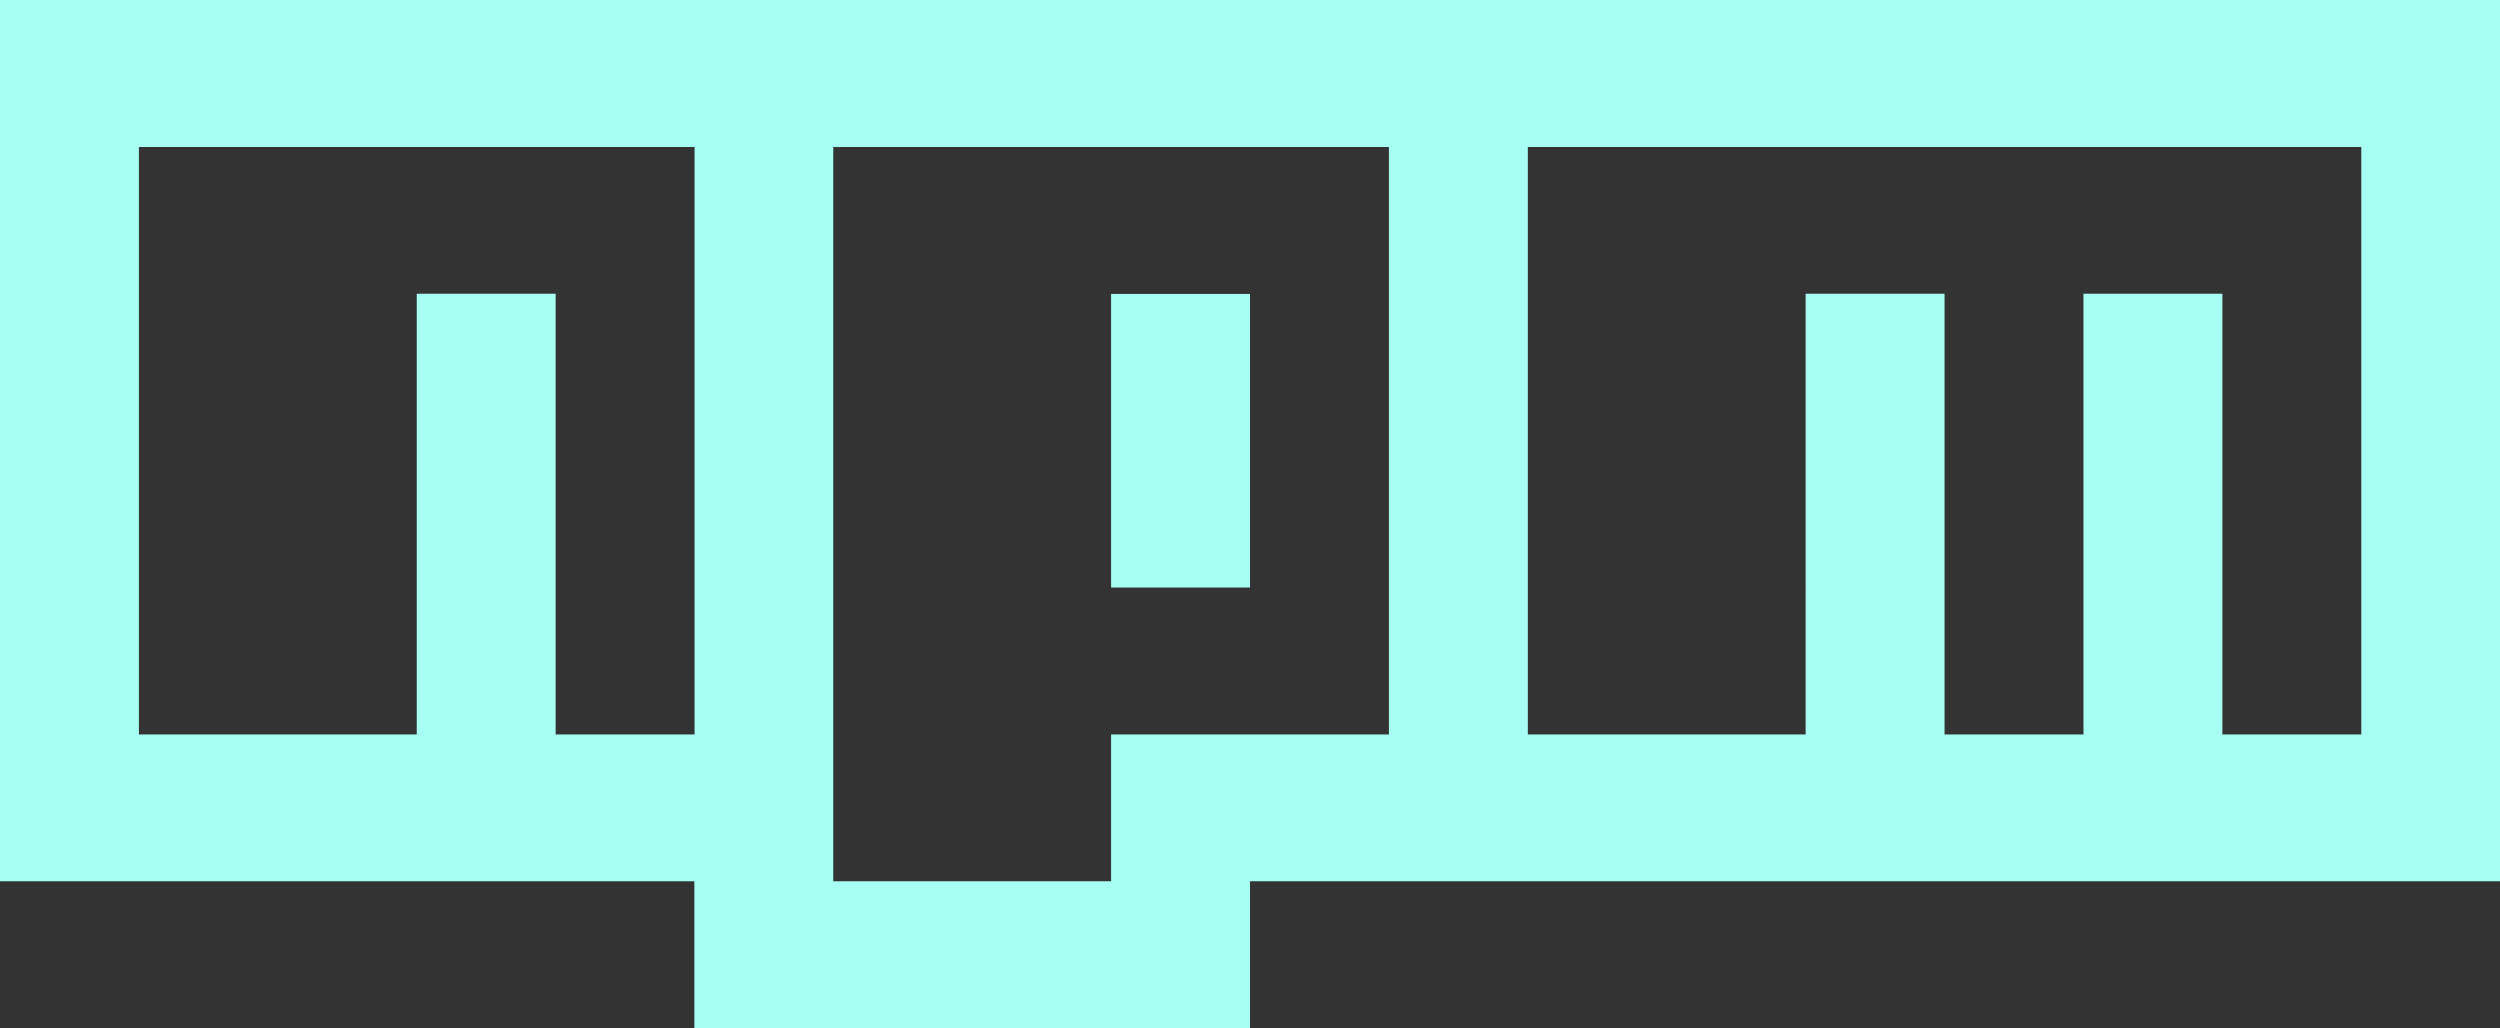 <?xml version="1.0" encoding="UTF-8"?>
<!-- Generator: Adobe Illustrator 24.2.1, SVG Export Plug-In . SVG Version: 6.00 Build 0)  -->
<svg version="1.1" id="Layer_1" xmlns="http://www.w3.org/2000/svg" xmlns:xlink="http://www.w3.org/1999/xlink" x="0px" y="0px" width="124px" height="51px" viewBox="0 0 124 51" enable-background="new 0 0 124 51" xml:space="preserve">
    <rect x="0" y="0" width="124" height="51" fill="#333333" stroke="none"/>
    <path id="original-wordmark" fill="#A6FFF2" d="M0,0h124v43.71H62V51H34.44v-7.29H0V0z M6.89,36.43h13.78V14.57h6.89v21.86h6.89  V7.29H6.89V36.43z M41.33,7.29v36.42h13.78v-7.28h13.78V7.29H41.33z M55.11,14.58H62v14.56h-6.89V14.58z M75.78,7.29v29.14h13.78  V14.57h6.89v21.86h6.89V14.57h6.89v21.86h6.89V7.29H75.78z" />
</svg>